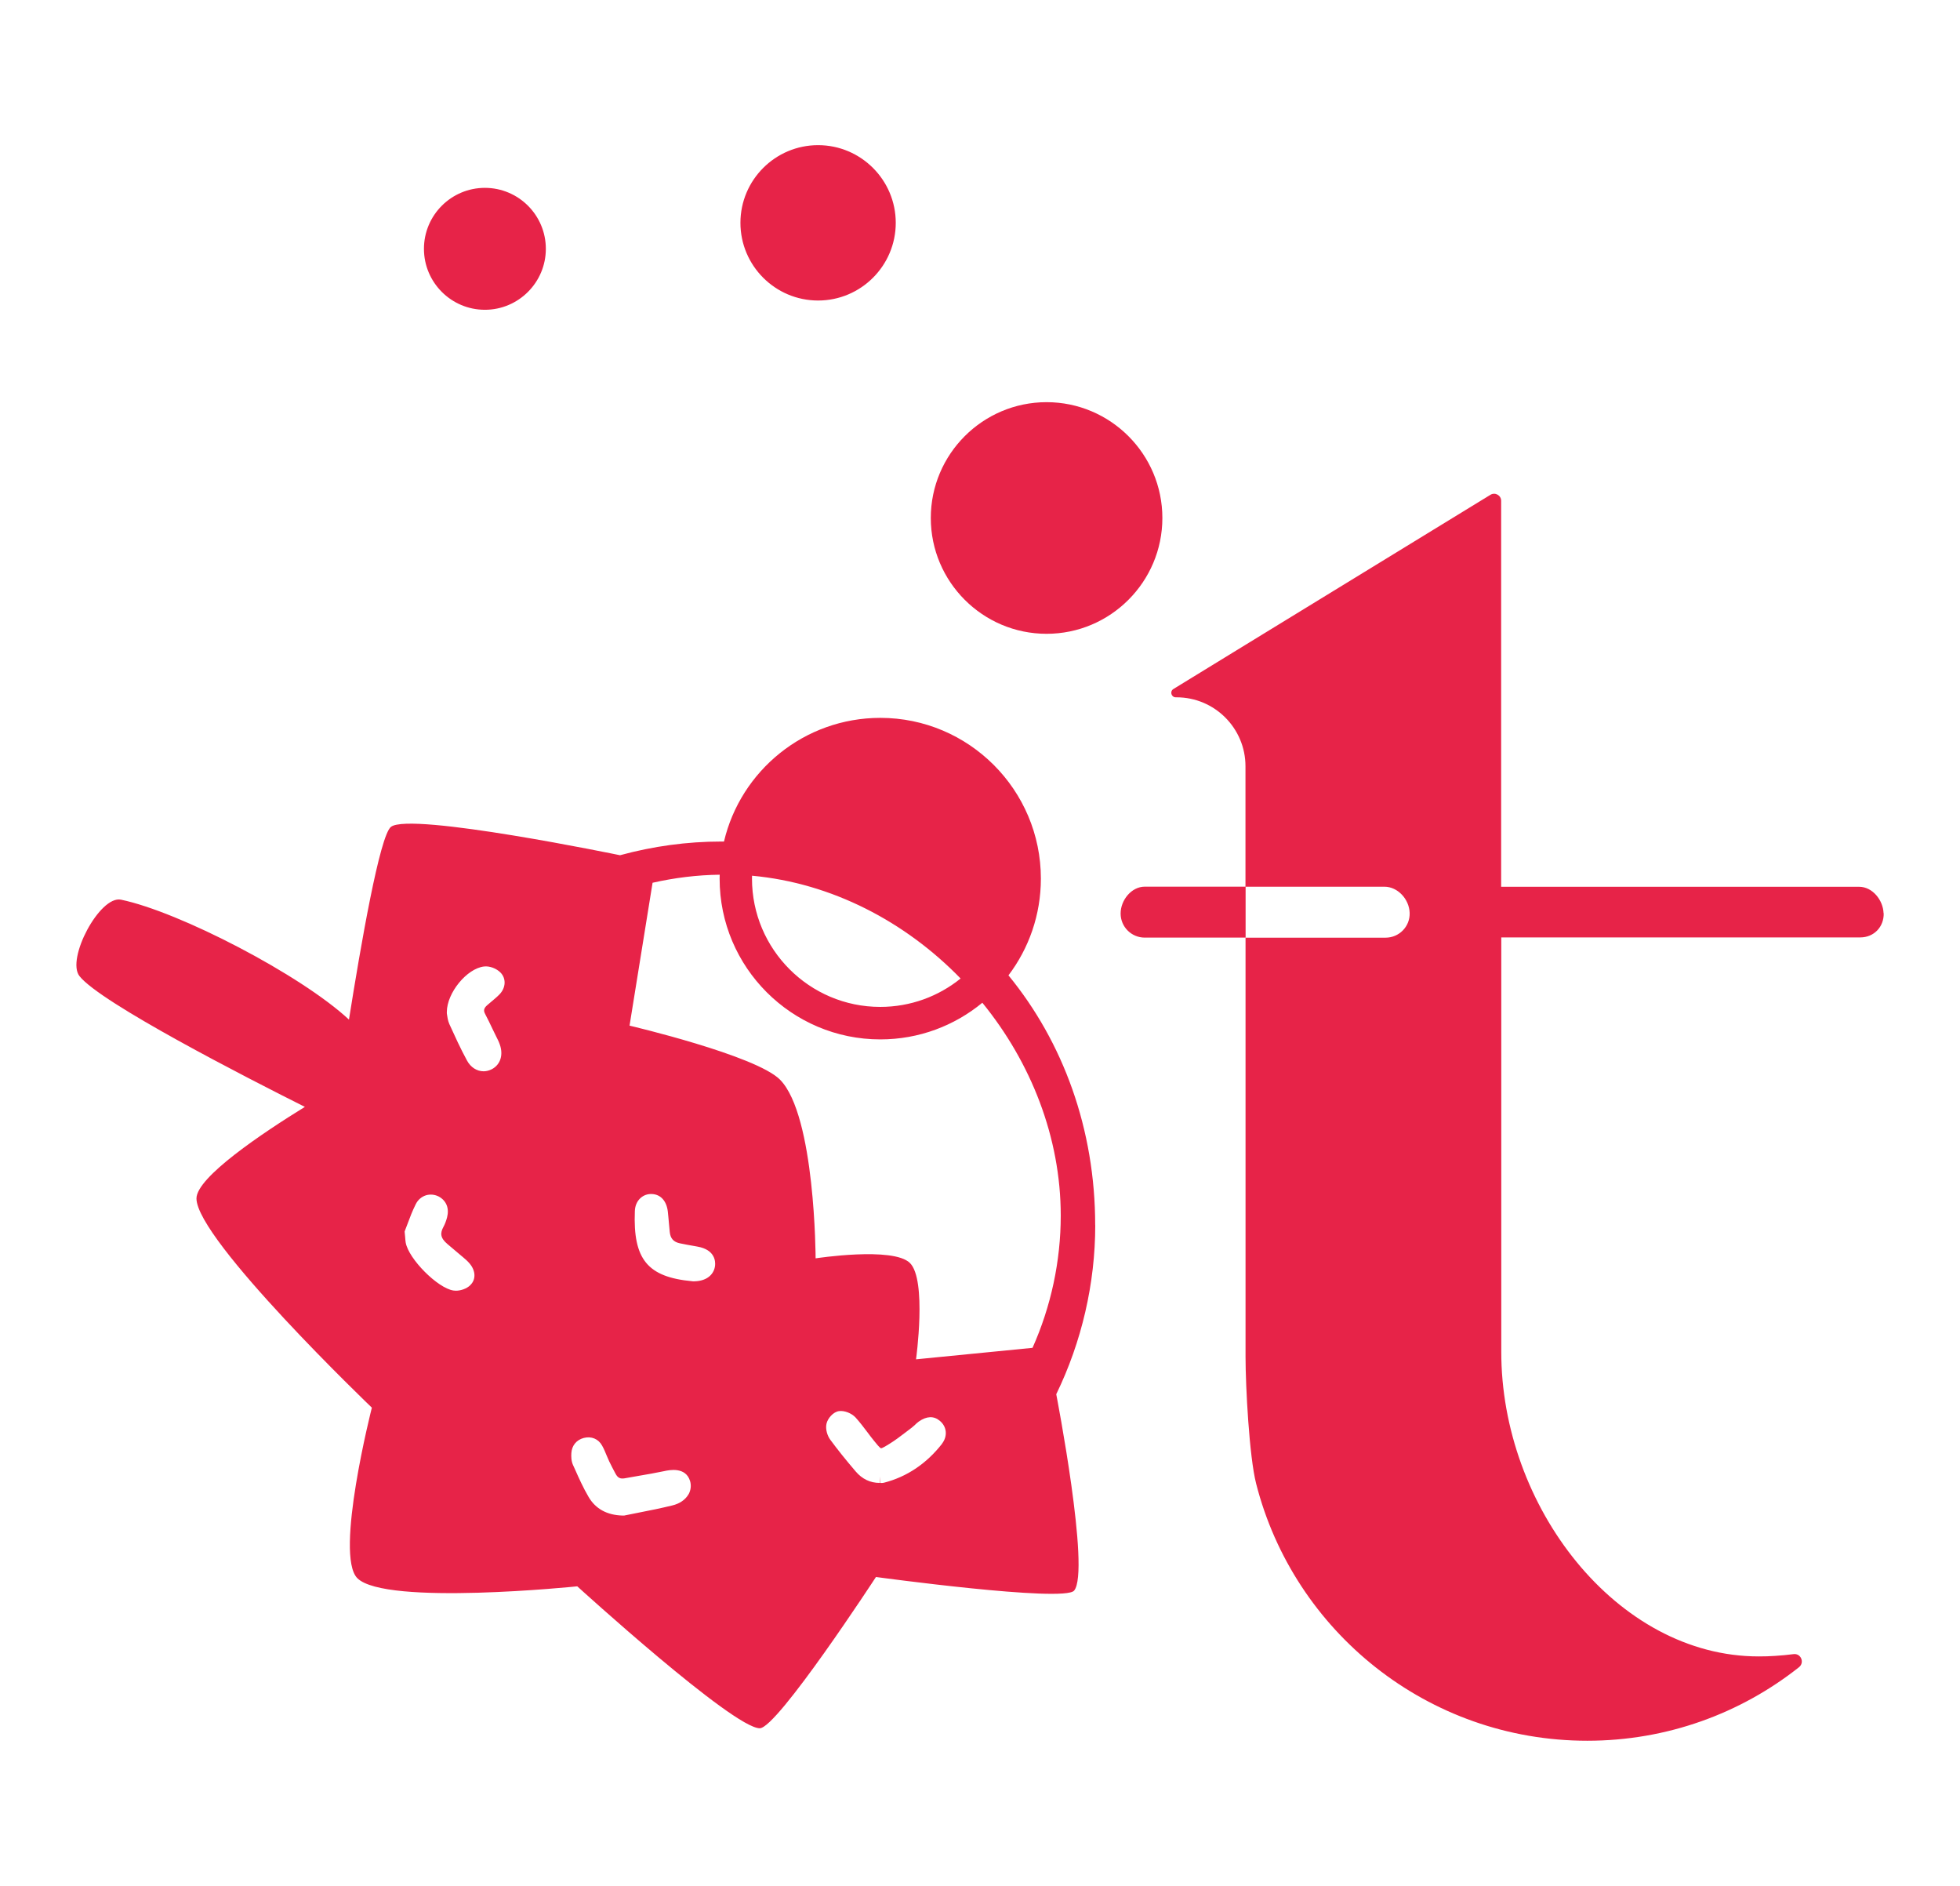<?xml version="1.0" encoding="UTF-8"?><svg id="Layer_2" xmlns="http://www.w3.org/2000/svg" viewBox="0 0 292 280.87"><defs><style>.cls-1{fill:#e72348;}</style></defs><path class="cls-1" d="M163.16,182.47c0-14.3-4.77-27.26-12.92-37.2,3.03-4,4.83-9,4.83-14.41,0-13.2-10.73-23.94-23.92-23.94-11.31,0-20.81,7.87-23.29,18.42h-.4c-5.12,0-10.18,.7-15.09,2.04,0,0-31.23-6.47-34.12-4.23-1.67,1.28-4.51,17.66-6.26,28.71-7.18-6.67-25.25-16.05-33.96-17.86-3.17-.66-8.19,8.84-6.19,11.38,3.09,3.96,24.89,15.13,33.58,19.48-6.27,3.87-16.15,10.47-16.15,13.64,0,6.15,26.13,31.16,26.13,31.16,0,0-5.6,21.97-2.16,25.4,4.16,4.16,32.76,1.21,32.76,1.21,0,0,23.21,21.14,27.19,21.14,2.61,0,17.31-22.53,17.31-22.53,0,0,28.01,3.82,29.52,2.03,2.45-2.9-2.66-29.25-2.66-29.25,3.79-7.8,5.81-16.48,5.81-25.19Zm-51.12-52.04c11.87,1.09,22.84,6.84,31.07,15.31-3.28,2.65-7.45,4.23-11.97,4.23-10.55,0-19.11-8.58-19.11-19.11,0-.14,0-.29,.01-.43Zm-41.99,61c-.52,.5-1.37,.81-2.14,.81-.12,0-.25-.01-.37-.03-2.34-.36-6.66-4.69-7.1-7.14-.03-.22-.06-.44-.08-.79l-.08-.85,.08-.22c.12-.29,.23-.61,.36-.94,.33-.9,.72-1.92,1.21-2.9,.32-.66,.87-1.13,1.53-1.34,.63-.19,1.32-.12,1.92,.19,1.12,.62,1.57,1.74,1.23,3.08-.15,.58-.34,1.06-.57,1.48-.44,.83-.51,1.57,.63,2.52,.69,.58,1.38,1.16,2.07,1.75l.23,.19c.34,.29,.69,.58,1.01,.97,.91,1.09,.94,2.39,.07,3.21Zm2.25-40.36c.37,.7,.72,1.43,1.06,2.15l.58,1.19c.18,.36,.37,.72,.51,1.13,.57,1.57,.11,3.02-1.16,3.7-.41,.21-.83,.32-1.24,.32-.99,0-1.93-.58-2.48-1.61-.97-1.78-1.79-3.59-2.63-5.43-.22-.51-.29-1.03-.34-1.38,0-.08-.01-.15-.03-.21v-.21c.01-2.85,2.98-6.47,5.54-6.77,.83-.1,1.86,.29,2.47,.92,.85,.88,.79,2.25-.17,3.24-.39,.4-.81,.74-1.21,1.08-.19,.17-.4,.33-.59,.5-.61,.52-.58,.9-.3,1.39Zm30.27,71.5c-.46,.8-1.31,1.39-2.4,1.65-1.67,.41-3.39,.76-5.05,1.08-.72,.14-1.42,.28-2.14,.43h-.22c-2.32-.06-4.03-.99-5.07-2.77-.79-1.34-1.43-2.76-2.04-4.14l-.28-.61c-.28-.62-.28-1.31-.25-1.78,.07-1.13,.76-1.97,1.85-2.26,1.13-.29,2.18,.14,2.73,1.14,.28,.5,.48,.99,.68,1.48,.12,.29,.25,.58,.37,.85,.3,.62,.62,1.24,.95,1.85,.33,.62,.7,.81,1.37,.69,.69-.12,1.39-.25,2.1-.37,1.23-.21,2.51-.43,3.74-.69,.8-.18,3.25-.69,3.9,1.48,.19,.65,.11,1.35-.23,1.97Zm3.96-34.07c-.11,1.09-.98,2.29-3.08,2.34h-.23s-.06,0-.08-.01h0c-6.69-.62-8.84-3.27-8.56-10.45,.03-.8,.32-1.46,.83-1.93,.47-.43,1.08-.65,1.74-.61,1.28,.07,2.15,1.03,2.34,2.59,.07,.59,.11,1.19,.17,1.79,.04,.43,.07,.85,.12,1.28,.1,.97,.57,1.48,1.5,1.68,.76,.17,1.53,.29,2.29,.43l.33,.06c2.68,.47,2.69,2.28,2.63,2.83Zm33.83,26.52c-2.33,2.98-5.25,4.94-8.67,5.82-.14,.03-.26,.04-.37,.04-.07,0-.14,0-.19-.01l-.06-.97v.97c-1.42,0-2.63-.58-3.59-1.71-1.52-1.78-2.72-3.28-3.78-4.72-.41-.55-.76-1.53-.57-2.39,.18-.8,1.01-1.78,1.89-1.88,.8-.1,1.85,.32,2.44,.95,.63,.7,1.21,1.46,1.76,2.19,.33,.45,.68,.9,1.02,1.32,.26,.33,.81,1.01,1.01,1.08,.21,0,.95-.47,1.24-.65,.85-.52,1.65-1.13,2.5-1.78,.29-.22,.57-.44,.85-.65,.14-.11,.26-.23,.4-.34,.18-.18,.4-.39,.65-.57,1.17-.81,2.22-.85,3.1-.12,1.08,.87,1.21,2.3,.36,3.41Zm13.46-14.27l-17.35,1.71s1.64-11.83-.91-14.35c-2.51-2.47-14.05-.69-14.05-.69,0,0-.04-21.28-5.3-26.61-3.59-3.63-22.42-8.05-22.42-8.05l3.43-21.28c3.27-.74,6.62-1.16,10-1.2-.01,.19-.01,.4-.01,.59,0,13.2,10.73,23.94,23.94,23.94,5.78,0,11.06-2.05,15.2-5.46,7.23,8.87,11.68,20.04,11.68,31.7,0,6.78-1.45,13.54-4.21,19.71Zm31.75-68.68v7.58h-15.02c-1.99,0-3.6-1.6-3.6-3.59s1.61-4,3.6-4h15.02Zm95.06,3.94c.06,2.04-1.46,3.61-3.48,3.61,0,0-53.19,0-53.49,0v61.64c-.06,23.05,17.17,45.45,38.35,45.45,.83,0,1.65-.02,2.46-.08,.92-.06,1.82-.14,2.72-.26,1.11-.15,1.7,1.25,.82,1.95-8.67,6.86-19.63,10.95-31.54,10.95-23.76,0-43.72-16.28-49.33-38.29-1.03-4.03-1.58-14.53-1.58-18.88v-62.44h20.86c2.02,0,3.66-1.66,3.59-3.7s-1.78-3.89-3.75-3.89h-20.71v-17.94c0-5.67-4.6-10.27-10.27-10.27h-.11c-.68,0-.93-.89-.35-1.24l10.72-6.57,36.5-22.35c.7-.43,1.6,.07,1.6,.89v57.49c.3,0,53.34,0,53.34,0,1.97,0,3.57,1.98,3.63,3.94Zm-107.46-58.86c0,9.51-7.74,17.25-17.25,17.25s-17.25-7.74-17.25-17.25,7.74-17.25,17.25-17.25,17.25,7.74,17.25,17.25Zm-39.72-43.96c0,6.38-5.19,11.57-11.57,11.57s-11.57-5.19-11.57-11.57,5.19-11.57,11.57-11.57,11.57,5.19,11.57,11.57Zm-52.13,3.87c0,5-4.07,9.08-9.08,9.08s-9.08-4.07-9.08-9.08,4.07-9.08,9.08-9.08,9.08,4.07,9.08,9.08Z"/></svg>